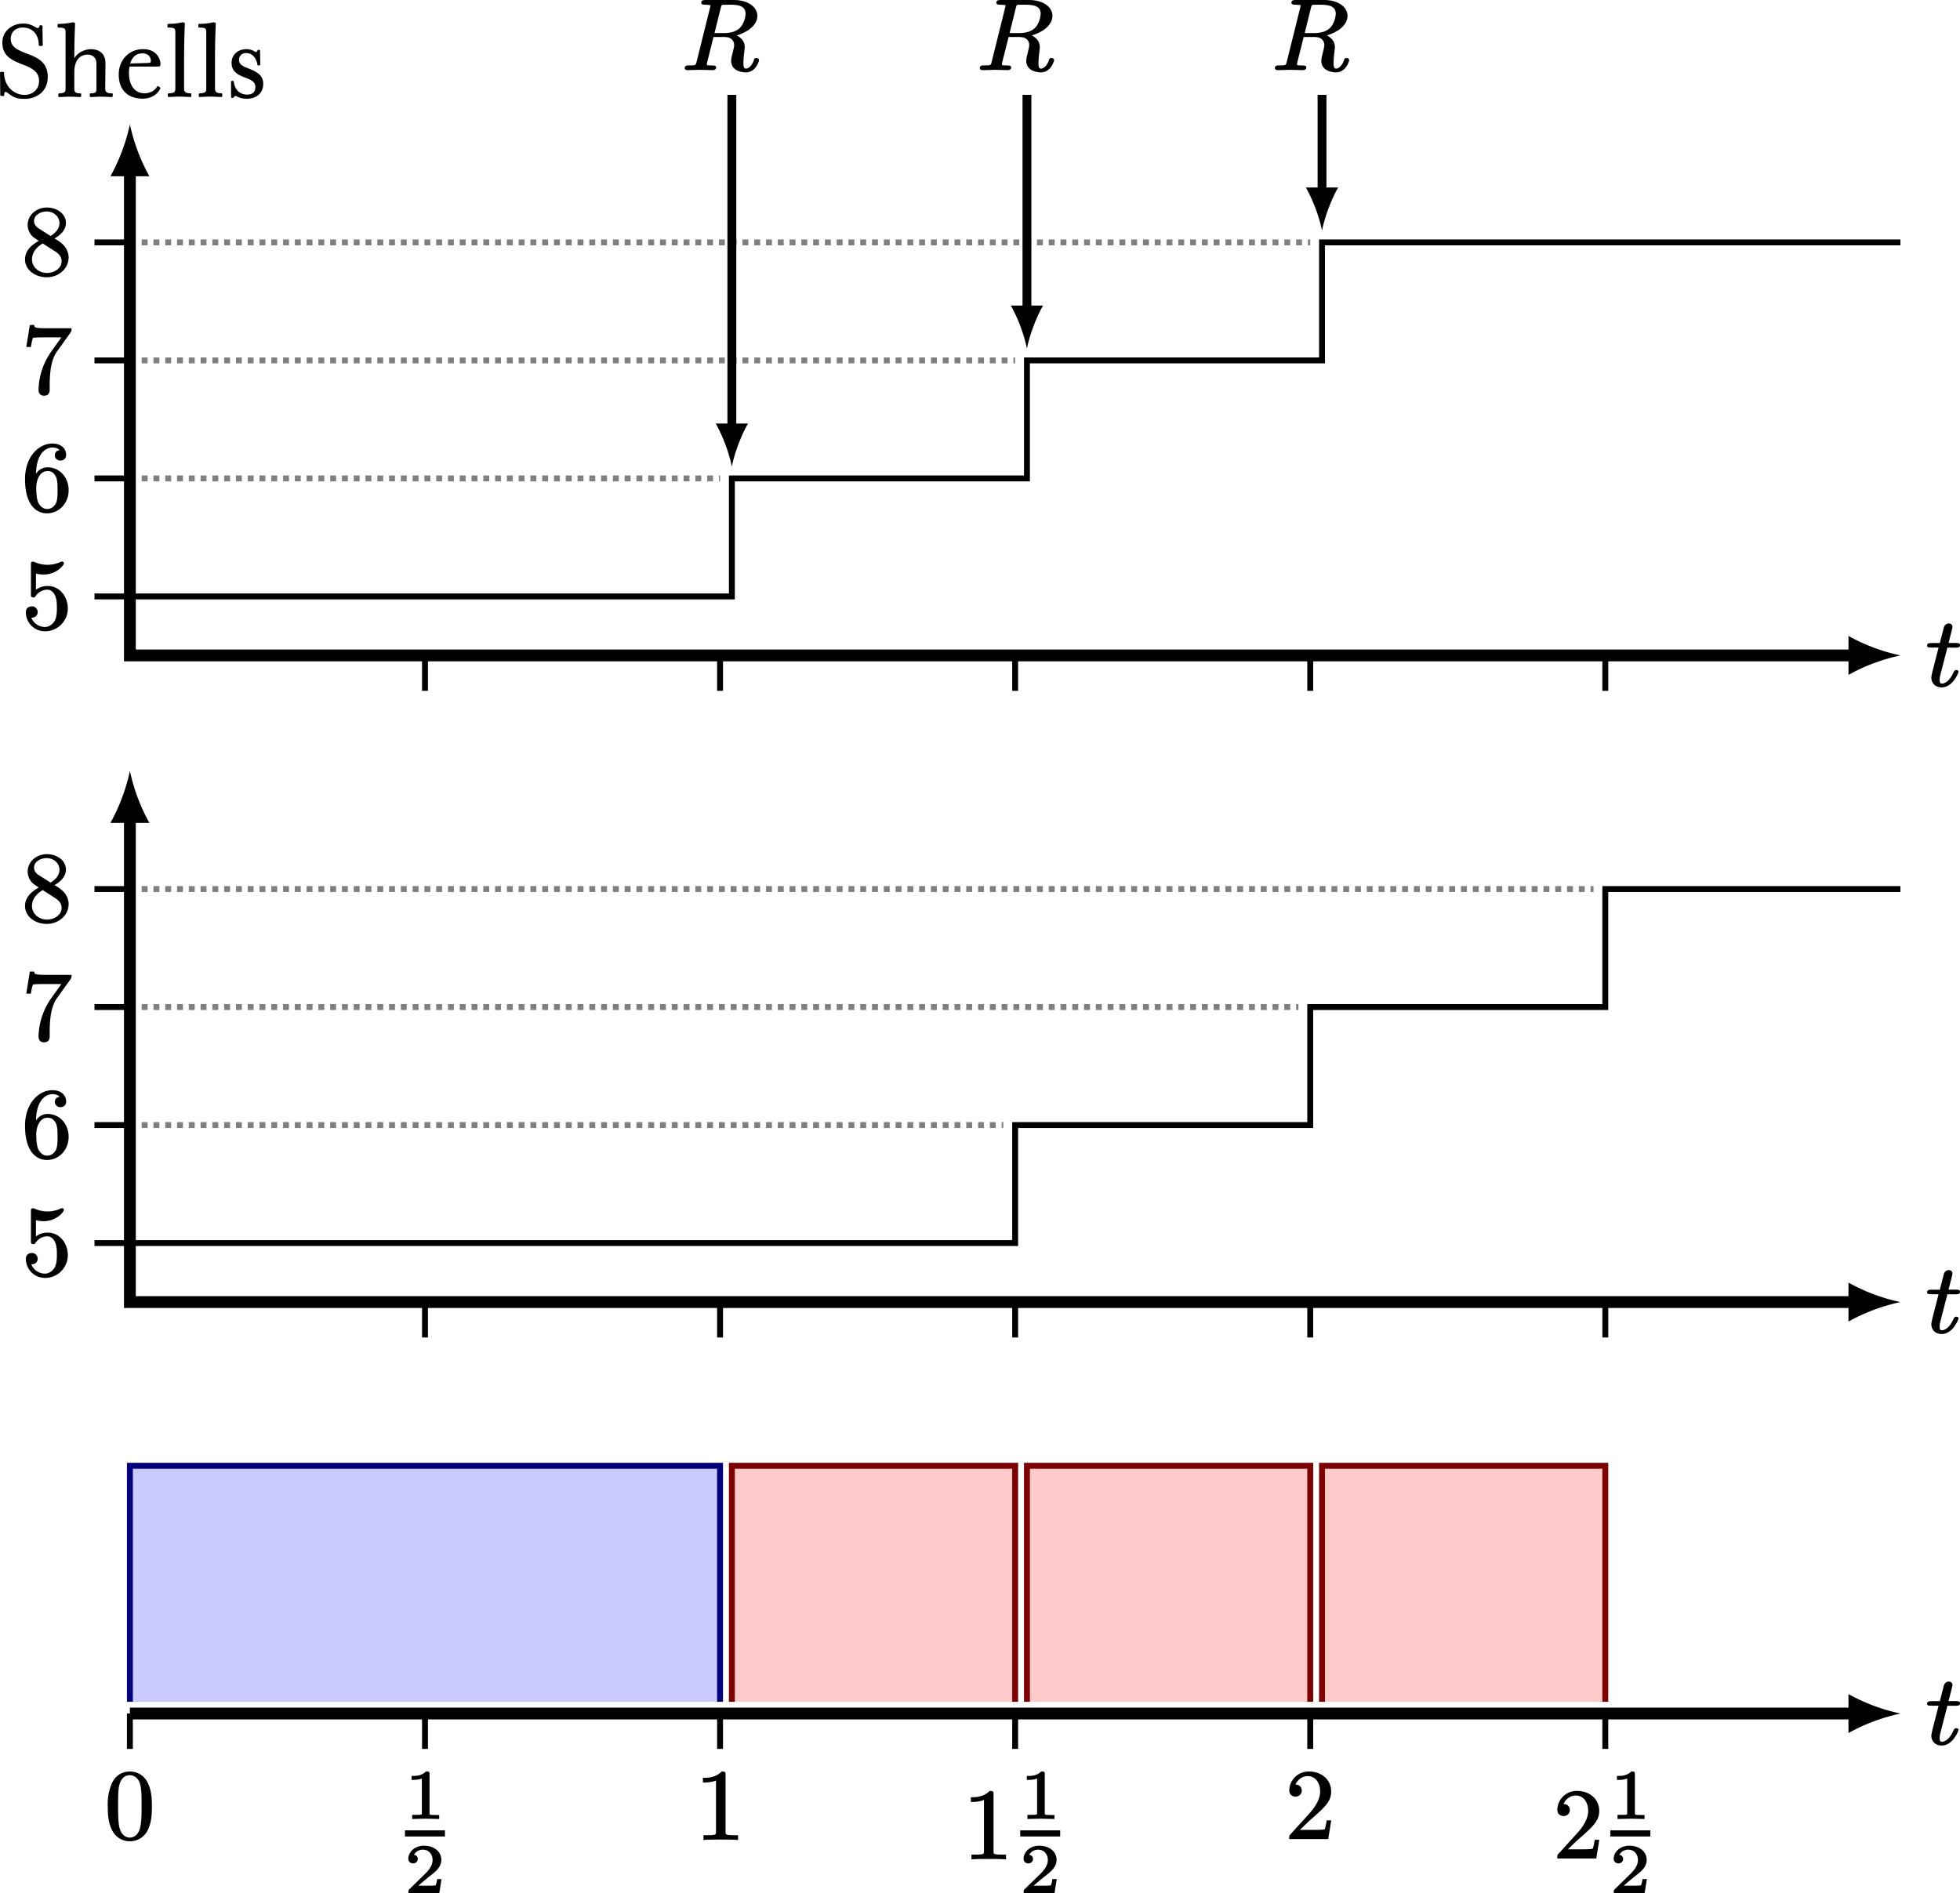 <svg xmlns="http://www.w3.org/2000/svg" xmlns:xlink="http://www.w3.org/1999/xlink" version="1.2" height="320.83" width="332.11"><defs><symbol id="a" overflow="visible"><path d="M5.78-7c0-.31-.39-.33-.64-.33h-1.3c.58-2.25.66-2.6.66-2.73 0-.35-.25-.58-.64-.58-.11 0-.66.05-.83.72l-.67 2.6H.9c-.35 0-.7.04-.7.45 0 .3.35.32.65.32h1.3C.98-2.06.92-1.75.92-1.44.92-.54 1.6.2 2.66.2c1.92 0 2.87-2.5 2.87-2.66 0-.25-.3-.28-.37-.28-.29 0-.36.16-.44.3-.72 1.67-1.58 2-2.03 2-.2 0-.36-.1-.36-.64 0-.39.03-.48.1-.76l1.21-4.7H5.1c.35 0 .7-.04.7-.46zm0 0"/></symbol><symbol id="b" overflow="visible"><path d="M7.98-5.52c0-1.32-.07-2.7-.68-3.96a3.3 3.3 0 00-3.05-1.97c-1.1 0-2.4.48-3.1 2.1A8.87 8.87 0 00.5-5.53c0 1.27.06 2.8.78 4.11A3.27 3.27 0 004.23.37a3.3 3.3 0 003.11-2.04c.57-1.19.64-2.52.64-3.85zm-1.75-.2c0 1.27 0 2.4-.18 3.47-.25 1.56-1.17 2-1.82 2-.54 0-1.5-.34-1.8-1.92-.18-.99-.18-2.55-.18-3.55 0-1.06 0-2.17.13-3.06.32-1.97 1.51-2.05 1.85-2.05.46 0 1.54.24 1.83 1.86.17.9.17 2.2.17 3.25zm0 0"/></symbol><symbol id="e" overflow="visible"><path d="M7.1.14l.2.02v-.82h-.72c-1.5 0-1.4-.12-1.4-.7v-9.52c0-.21.02-.37-.13-.5-.11-.07-.28-.07-.44-.07h-.1l-.04.04c-1 1.03-2.4 1.03-2.95 1.03h-.18v.8h.18c.3 0 1.18 0 2.04-.34v8.58c0 .56.1.68-1.4.68h-.72v.82l.19-.02C2.2.08 3.69.08 4.38.08c.67 0 2.15 0 2.73.06zm0 0"/></symbol><symbol id="f" overflow="visible"><path d="M4.1-3.1c2.63-2.3 3.7-3.24 3.7-4.98 0-1.95-1.58-3.37-3.77-3.37A3.26 3.26 0 00.7-8.27c0 1.05.98 1.08 1.06 1.08.4 0 1.06-.28 1.06-1.04 0-.46-.31-.99-1.06-1a2.25 2.25 0 012.06-1.44c1.38 0 2.11 1.23 2.11 2.6 0 1.32-.84 2.62-1.75 3.65L.91-.82c-.2.21-.22.3-.22.7V0H7.3l.02-.13.47-2.92.01-.12h-.75l-.03.1c-.08.48-.2 1.18-.33 1.41-.18.08-1.14.1-1.48.1H2.5zm0 0"/></symbol><symbol id="g" overflow="visible"><path d="M7.8-3.5c0-2.03-1.4-3.81-3.4-3.81-.73 0-1.38.18-2 .65v-2.76c.33.1.83.17 1.29.17 2.19 0 3.45-1.58 3.45-1.9 0-.12-.06-.3-.34-.3h-.02c-.12.01-.2.06-.2.06a5.27 5.27 0 01-4.4.02h-.02a1.04 1.04 0 00-.25-.07h-.02c-.37 0-.34.31-.34.53v4.97c0 .27-.02.58.4.58a.4.4 0 00.38-.22c.19-.26.78-1.1 2.04-1.1.72 0 1.15.68 1.27 1 .27.59.31 1.23.31 2.05 0 .58 0 1.58-.39 2.25-.39.63-.98 1.02-1.67 1.02a2.51 2.51 0 01-2.28-1.58h.08c.7 0 1.01-.51 1.01-.95a.98.98 0 00-1.01-.97c-.33 0-1 .17-1 1.02A3.24 3.24 0 003.92.37 3.86 3.86 0 007.8-3.5zm0 0"/></symbol><symbol id="h" overflow="visible"><path d="M7.94-3.55c0-2.17-1.53-3.87-3.57-3.87a2.3 2.3 0 00-1.96 1.1c.09-3.96 2.07-4.46 2.8-4.46.35 0 .85.08 1.21.44-.36.06-.81.25-.81.87 0 .58.45.9.95.9.36 0 .96-.21.96-.93 0-1.06-.8-1.95-2.33-1.95C2.86-11.45.55-9.2.55-5.44.55-.94 2.53.38 4.27.38c2.03 0 3.67-1.7 3.67-3.93zm-1.88-.01c0 .8 0 1.64-.26 2.2-.5.95-1.2 1-1.53 1-.93 0-1.41-.92-1.52-1.17-.28-.77-.3-2.1-.3-2.4 0-1.32.58-2.85 1.9-2.85.24 0 .93-.05 1.43.95.28.6.28 1.44.28 2.27zm0 0"/></symbol><symbol id="i" overflow="visible"><path d="M8.42-10.97v-.1H4.11c-2.06 0-1.95-.21-2-.46l-.03-.1h-.72l-.02.11-.56 3.47-.01.16h.76L1.55-8c.04-.27.2-1.25.37-1.45.24-.05 1.35-.07 1.55-.07H6.7L4.94-7.06A11.77 11.77 0 002.83-.7c0 .14-.05 1.06.95 1.06.99 0 .94-.92.94-1.06v-.84c0-.92.06-1.86.19-2.75.07-.4.3-1.81 1.04-2.83l2.28-3.19c.14-.2.2-.32.2-.67zm0 0"/></symbol><symbol id="j" overflow="visible"><path d="M7.94-2.95c0-.64-.2-1.4-.86-2.13A6.12 6.12 0 005.53-6.2c1.13-.63 1.95-1.52 1.95-2.63 0-1.6-1.57-2.62-3.23-2.62C2.44-11.45 1-10.13 1-8.52c0 .3.03 1.11.78 1.93.2.2.67.5 1.11.8-.97.52-2.34 1.5-2.34 3.12C.55-.81 2.35.37 4.23.37c2.04 0 3.7-1.48 3.7-3.32zM6.39-8.83c0 .9-.58 1.63-1.51 2.2l-2-1.27c-.73-.46-.8-1-.8-1.28 0-.94 1.02-1.6 2.14-1.6 1.13 0 2.16.8 2.16 1.96zm.36 6.49c0 1.17-1.2 1.98-2.5 1.98-1.34 0-2.52-.97-2.52-2.31 0-.92.5-1.92 1.82-2.69l1.98 1.27c.47.3 1.22.78 1.22 1.75zm0 0"/></symbol><symbol id="p" overflow="visible"><path d="M10.78-9.4c0 .56-.3 1.71-.92 2.34-.42.43-1.23.92-2.69.92H5.52l1.06-4.28c.1-.42.15-.47.31-.52l1-.01c1.2 0 2.9-.03 2.9 1.54zM4.25-1.1l1.1-4.38H7.2c1.34 0 1.65.8 1.65 1.4 0 .24-.14.77-.23 1.16-.13.47-.28 1.1-.28 1.45C8.33.45 10.55.52 10.8.52c1.7 0 2.26-1.86 2.26-2.1 0-.26-.31-.34-.42-.34h-.02c-.39 0-.4.26-.42.34-.42 1.25-1.14 1.46-1.34 1.46-.31 0-.45-.22-.45-.91 0-.53.07-1.38.15-1.92.03-.25.08-.58.08-.83 0-1.1-.78-1.67-1.37-1.97 1.68-.47 3.51-1.64 3.51-3.31 0-1.52-1.6-2.69-3.97-2.69H3.97c-.4 0-.7.08-.7.48 0 .29.39.32.67.32 0 0 .33 0 .6.04.3.03.29-.03.29.13l-.06.31L2.5-1.34c-.17.64-.06.68-1.34.68-.14 0-.33-.03-.47.07-.17.07-.22.21-.22.4 0 .27.37.33.45.33h.03L3.08.08l2.15.06c.22 0 .57-.1.57-.48 0-.28-.4-.32-.7-.32-.7 0-.88 0-.88-.17 0-.1.01-.15.03-.28zm0 0"/></symbol><symbol id="c" overflow="visible"><path d="M5.63 0h.17v-.67h-.63c-1.14 0-1.01-.06-1.01-.4V-7.6c0-.18.01-.29-.13-.4-.12-.06-.25-.04-.4-.04h-.08l-.05.05c-.72.7-1.72.7-2.2.7h-.18v.67h.18c.26 0 .9.02 1.56-.23v5.76c0 .35.12.4-1.03.4h-.61V0h.16L3.5-.05zm0 0"/></symbol><symbol id="d" overflow="visible"><path d="M6.17-2.25l.03-.13h-.75l-.01.1c-.03.23-.16.86-.27.98a12 12 0 01-1.04.05H2.27a48.15 48.15 0 012.14-1.78c.9-.69 1.75-1.45 1.75-2.6 0-1.46-1.31-2.4-2.94-2.4-1.6 0-2.65 1.1-2.65 2.22 0 .67.6.78.8.78.4 0 .8-.28.8-.75 0-.17-.04-.6-.65-.7a1.72 1.72 0 011.52-.88c1.03 0 1.64.83 1.64 1.75 0 .99-.7 1.75-1.1 2.19L.73-.64c-.14.1-.15.22-.15.52V0H5.8l.03-.1zm0 0"/></symbol><symbol id="k" overflow="visible"><path d="M5.47.34c1.87 0 3.92-1.1 3.92-3.73 0-2.6-1.9-3.33-3.6-3.97-1.38-.56-2.67-1.01-2.67-2.47 0-1.15.8-1.92 2.05-1.92 1.72 0 2.69 1.27 2.69 2.9 0 .2.1.22.33.22.3 0 .36-.03.36-.21 0-.16-.05-1.72-.05-3.18 0-.07-.13-.12-.36-.12-.06 0-.14.02-.14.1-.02.27-.14.37-.33.37-.14 0-.26-.11-.8-.38a3.4 3.4 0 00-1.73-.37c-1.67 0-3.44 1.17-3.44 3.23 0 2.25 1.6 2.96 3.17 3.6C6.42-5 7.92-4.44 7.92-2.7c0 1.39-1.04 2.36-2.46 2.36-1.83 0-3.47-1.52-3.47-3.74 0-.12-.07-.17-.37-.17-.24 0-.31.03-.31.23 0 .49.03 2.08.03 3.68 0 .12.1.2.44.2.15 0 .23-.06.23-.14 0-.3.02-.55.25-.55.22 0 .33.2.98.61.5.33 1.07.56 2.24.56zm0 0"/></symbol><symbol id="l" overflow="visible"><path d="M8.66-1.4c0-1.23.04-3.43.04-4.32 0-1.66-1.15-2.37-2.43-2.37-1.07 0-2.36.6-2.85 1.56 0-3.66.13-5.31.13-5.9 0-.15-.22-.21-.4-.21-.13 0-.95.27-2.46.27-.1 0-.11.14-.11.32 0 .2.01.3.1.3 1.1 0 1.26.16 1.26.77v9.56c0 .53-.08.81-1.11.81C.77-.6.7-.45.7-.3c0 .18.02.33.1.33.6 0 1.07-.07 1.9-.07.77 0 1.32.07 1.72.07.11 0 .17-.08.17-.33 0-.2 0-.3-.14-.3-.8 0-1.03-.19-1.03-.77v-2.8c0-2.52 1.4-3 2.25-3 .81 0 1.5.48 1.5 1.5v4.34c0 .56-.15.73-1.03.73-.08 0-.1.11-.1.27 0 .18.02.36.12.36.59 0 .98-.07 1.8-.07.77 0 1.45.07 1.84.07.1 0 .14-.16.14-.4 0-.12-.03-.23-.11-.23-.92 0-1.17-.22-1.17-.8zm0 0"/></symbol><symbol id="m" overflow="visible"><path d="M7.28-5.14c.3 0 .4-.1.4-.45 0-.86-.7-2.5-2.9-2.5C2.3-8.1.61-6.2.61-3.81.6-.9 2.44.3 4.64.3 6.2.31 7.2-.5 7.61-1.34a.2.2 0 00.06-.13c0-.12-.31-.34-.45-.34-.03 0-.1.01-.14.1-.31.62-1.13 1.1-2.1 1.1-1.53 0-2.64-1.19-2.64-3.47 0-.4.04-.81.11-1.06zM4.61-7.38c1.01 0 1.44.65 1.44 1.24 0 .36-.07.39-.7.4l-2.8.08C2.92-6.84 3.6-7.37 4.6-7.37zm0 0"/></symbol><symbol id="n" overflow="visible"><path d="M3.42-6.53c0-3.66.13-5.31.13-5.9 0-.15-.22-.21-.4-.21-.13 0-.92.27-2.45.27-.1 0-.1.14-.1.32 0 .2 0 .3.1.3 1.1 0 1.24.16 1.24.77v9.56c0 .53-.13.81-1.14.81-.07 0-.14.14-.14.28 0 .19.03.35.1.35.6 0 1.1-.07 1.93-.07.76 0 1.42.07 1.83.07.1 0 .14-.13.14-.36 0-.11-.04-.27-.1-.27-.9 0-1.14-.22-1.14-.8zm0 0"/></symbol><symbol id="o" overflow="visible"><path d="M3.7.31c1.17 0 2.66-.69 2.66-2.51 0-1.42-.9-2-2.7-2.7-.72-.27-1.4-.62-1.4-1.33 0-.8.57-1.2 1.2-1.2 1.07 0 1.73.84 1.92 1.98.01.1.06.12.21.12.18 0 .27-.03.27-.14 0-.39-.03-1.42-.03-2.42 0-.08-.19-.08-.38-.08-.04.13-.23.38-.34.38A.17.17 0 015-7.64a2.7 2.7 0 00-1.48-.45C2.09-8.1 1-7.14 1-5.8c0 1.5.98 2.06 2.42 2.57 1.02.38 1.61.75 1.61 1.53 0 .86-.45 1.31-1.39 1.31-.98 0-2.08-.54-2.28-2.25-.02-.07-.06-.07-.14-.07-.1 0-.31.01-.31.1L.92.07c0 .1.17.11.28.11.08 0 .11-.03.16-.1.12-.18.2-.24.3-.24.06 0 .09.01.2.06.44.25.95.42 1.84.42zm0 0"/></symbol></defs><path d="M22.01 290.4H314.1" fill="none" stroke="#000" stroke-width="2" stroke-miterlimit="10"/><path d="M322.01 290.4a31.9 31.9 0 01-8.8-3.29v6.6a31.91 31.91 0 018.8-3.3"/><use height="100%" width="100%" y="298.95" x="330.95" xlink:href="#a" transform="translate(-4.62 -3.32)"/><path d="M22.01 296.4v-6" fill="none" stroke="#000" stroke-miterlimit="10"/><use height="100%" width="100%" y="315" x="22.38" xlink:href="#b" transform="translate(-4.62 -3.32)"/><path d="M72.01 296.4v-6" fill="none" stroke="#000" stroke-miterlimit="10"/><use height="100%" width="100%" y="311.59" x="73.24" xlink:href="#c" transform="translate(-4.62 -3.32)"/><path d="M68.62 311.24h6.77v-1.04h-6.77zm0 0"/><use height="100%" width="100%" y="324.15" x="73.24" xlink:href="#d" transform="translate(-4.62 -3.32)"/><path d="M122.01 296.4v-6" fill="none" stroke="#000" stroke-miterlimit="10"/><use height="100%" width="100%" y="315" x="122.38" xlink:href="#e" transform="translate(-4.62 -3.32)"/><path d="M172.01 296.4v-6" fill="none" stroke="#000" stroke-miterlimit="10"/><use height="100%" width="100%" y="318.29" x="167.79" xlink:href="#e" transform="translate(-4.62 -3.32)"/><use height="100%" width="100%" y="311.59" x="177.49" xlink:href="#c" transform="translate(-4.62 -3.32)"/><path d="M172.87 311.24h6.77v-1.04h-6.77zm0 0"/><use height="100%" width="100%" y="324.15" x="177.49" xlink:href="#d" transform="translate(-4.62 -3.32)"/><path d="M222.01 296.4v-6" fill="none" stroke="#000" stroke-miterlimit="10"/><use height="100%" width="100%" y="315" x="222.38" xlink:href="#f" transform="translate(-4.62 -3.32)"/><path d="M272.01 296.4v-6" fill="none" stroke="#000" stroke-miterlimit="10"/><use height="100%" width="100%" y="318.29" x="267.8" xlink:href="#f" transform="translate(-4.62 -3.32)"/><use height="100%" width="100%" y="311.59" x="277.48" xlink:href="#c" transform="translate(-4.62 -3.32)"/><path d="M272.86 311.24h6.78v-1.04h-6.78zm0 0"/><use height="100%" width="100%" y="324.15" x="277.48" xlink:href="#d" transform="translate(-4.62 -3.32)"/><path d="M22.01 288.41v-40h100v40" fill="#cacaff" stroke="#00007f" stroke-miterlimit="10"/><path d="M124.01 288.41v-40h48v40m2 0v-40h48v40m2 0v-40h48v40" fill="#ffcaca" stroke="#7f0000" stroke-miterlimit="10"/><path d="M22.01 138.58v82.09H314.1" fill="none" stroke="#000" stroke-width="2" stroke-miterlimit="10"/><path d="M22.01 130.67a31.97 31.97 0 01-3.3 8.79h6.6a31.83 31.83 0 01-3.3-8.8m300 90.01a31.79 31.79 0 01-8.8-3.3v6.6a31.91 31.91 0 018.8-3.3"/><use height="100%" width="100%" y="229.21" x="330.95" xlink:href="#a" transform="translate(-4.62 -3.32)"/><path d="M22.01 210.67h150v-20h50v-20h50v-20h50m-250 76v-6m50 6v-6m50 6v-6m50 6v-6m50 6v-6m-256-10h6" fill="none" stroke="#000" stroke-miterlimit="10"/><use height="100%" width="100%" y="219.53" x="8.31" xlink:href="#g" transform="translate(-4.62 -3.32)"/><path d="M16.01 190.67h6" fill="none" stroke="#000" stroke-miterlimit="10"/><use height="100%" width="100%" y="199.53" x="8.31" xlink:href="#h" transform="translate(-4.62 -3.32)"/><path d="M24.01 190.67h146" fill="none" stroke="#7f7f7f" stroke-miterlimit="10" stroke-dasharray="1,.996"/><path d="M16.01 170.67h6" fill="none" stroke="#000" stroke-miterlimit="10"/><use height="100%" width="100%" y="179.61" x="8.32" xlink:href="#i" transform="translate(-4.62 -3.32)"/><path d="M24.01 170.67h196" fill="none" stroke="#7f7f7f" stroke-miterlimit="10" stroke-dasharray="1,.996"/><path d="M16.01 150.67h6" fill="none" stroke="#000" stroke-miterlimit="10"/><use height="100%" width="100%" y="159.53" x="8.31" xlink:href="#j" transform="translate(-4.62 -3.32)"/><path d="M24.01 150.67h246" fill="none" stroke="#7f7f7f" stroke-miterlimit="10" stroke-dasharray="1,.996"/><path d="M22.01 28.99v82.09H314.1" fill="none" stroke="#000" stroke-width="2" stroke-miterlimit="10"/><path d="M22.01 21.08a31.97 31.97 0 01-3.3 8.79h6.6a31.83 31.83 0 01-3.3-8.8m300 90.01a31.91 31.91 0 01-8.8-3.3v6.6a31.79 31.79 0 018.8-3.3"/><g transform="translate(-4.62 -3.32)"><use height="100%" width="100%" y="19.74" x="3.32" xlink:href="#k"/><use height="100%" width="100%" y="19.74" x="13.79" xlink:href="#l"/><use height="100%" width="100%" y="19.74" x="24.13" xlink:href="#m"/><use height="100%" width="100%" y="19.74" x="32.39" xlink:href="#n"/><use height="100%" width="100%" y="19.74" x="37.63" xlink:href="#n"/><use height="100%" width="100%" y="19.74" x="42.86" xlink:href="#o"/></g><use height="100%" width="100%" y="119.62" x="330.95" xlink:href="#a" transform="translate(-4.62 -3.32)"/><path d="M22.01 101.08h102v-20h50v-20h50v-20h98m-250 76v-6m50 6v-6m50 6v-6m50 6v-6m50 6v-6m-256-10h6" fill="none" stroke="#000" stroke-miterlimit="10"/><use height="100%" width="100%" y="109.94" x="8.31" xlink:href="#g" transform="translate(-4.62 -3.32)"/><path d="M16.01 81.08h6" fill="none" stroke="#000" stroke-miterlimit="10"/><use height="100%" width="100%" y="89.94" x="8.31" xlink:href="#h" transform="translate(-4.62 -3.32)"/><path d="M24.01 81.08h98" fill="none" stroke="#7f7f7f" stroke-miterlimit="10" stroke-dasharray="1,.996"/><path d="M16.01 61.08h6" fill="none" stroke="#000" stroke-miterlimit="10"/><use height="100%" width="100%" y="70.02" x="8.32" xlink:href="#i" transform="translate(-4.62 -3.32)"/><path d="M24.01 61.08h148" fill="none" stroke="#7f7f7f" stroke-miterlimit="10" stroke-dasharray="1,.996"/><path d="M16.01 41.08h6" fill="none" stroke="#000" stroke-miterlimit="10"/><use height="100%" width="100%" y="49.94" x="8.31" xlink:href="#j" transform="translate(-4.62 -3.32)"/><path d="M24.01 41.08h198" fill="none" stroke="#7f7f7f" stroke-miterlimit="10" stroke-dasharray="1,.996"/><path d="M124.01 16.08v56.44" fill="none" stroke="#000" stroke-width="1.5" stroke-miterlimit="10"/><path d="M124.01 79.08c.36-1.95 1.46-5.1 2.73-7.3h-5.46a26.53 26.53 0 012.73 7.3"/><path d="M174.01 16.08v36.44" fill="none" stroke="#000" stroke-width="1.5" stroke-miterlimit="10"/><path d="M174.01 59.08c.36-1.95 1.46-5.1 2.73-7.3h-5.46a26.53 26.53 0 012.73 7.3"/><path d="M224.01 16.08v16.44" fill="none" stroke="#000" stroke-width="1.5" stroke-miterlimit="10"/><path d="M224.01 39.08c.36-1.95 1.46-5.1 2.73-7.3h-5.46a26.53 26.53 0 012.73 7.3"/><use height="100%" width="100%" y="15.07" x="120.17" xlink:href="#p" transform="translate(-4.62 -3.32)"/><use height="100%" width="100%" y="15.07" x="170.17" xlink:href="#p" transform="translate(-4.62 -3.32)"/><use height="100%" width="100%" y="15.07" x="220.17" xlink:href="#p" transform="translate(-4.62 -3.32)"/></svg>